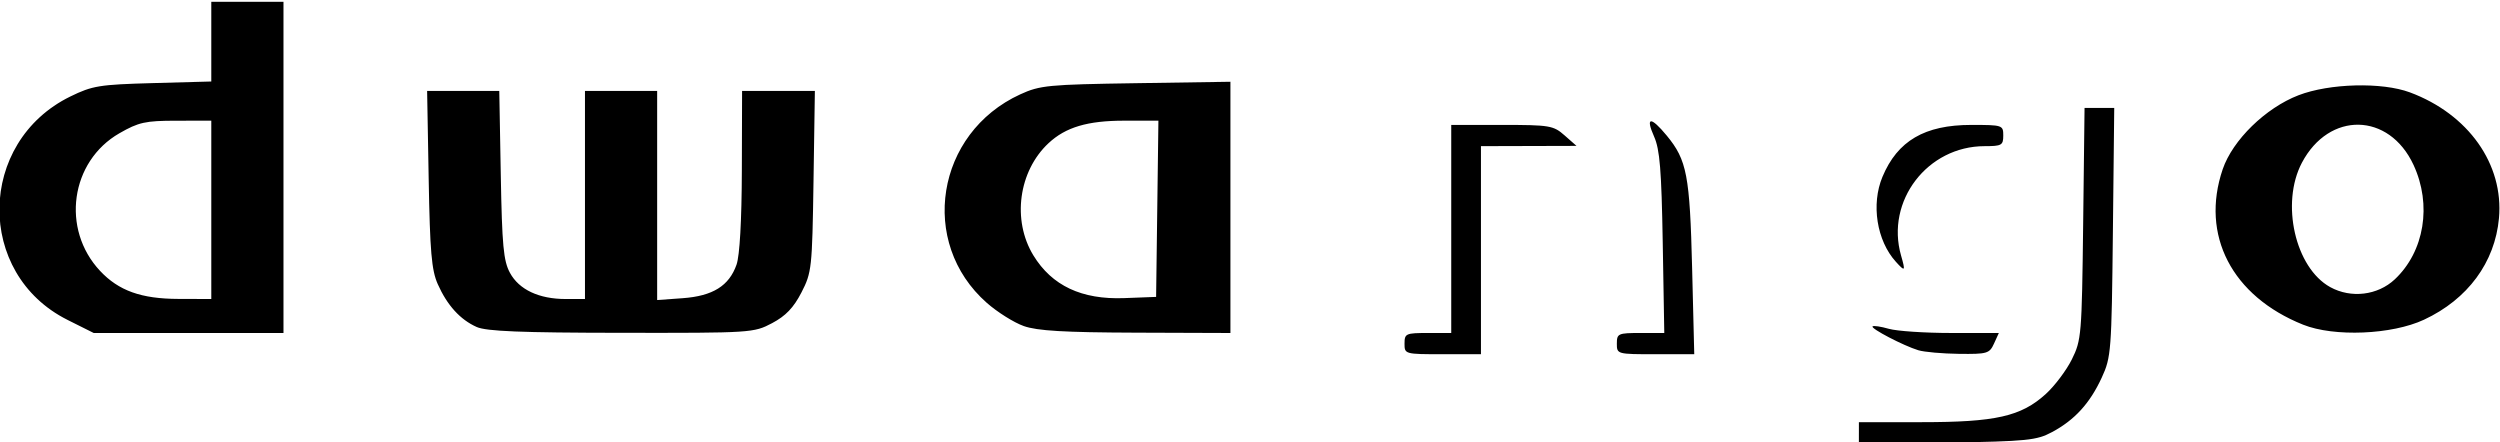<?xml version="1.0" encoding="UTF-8" standalone="no"?>
<svg viewBox="0 0 588.736 104.174">
  <path
    d="m 437.759,102.005 0,-2.587 14.818,0 c 17.365,0 23.352,-1.352 29.144,-6.585 2.114,-1.910 4.897,-5.597 6.185,-8.193 2.254,-4.543 2.354,-5.741 2.667,-31.970 l 0.326,-27.25 3.496,0 3.496,0 -0.317,29.25 c -0.304,28.071 -0.410,29.451 -2.621,34.25 -2.786,6.048 -6.357,9.965 -11.696,12.828 -3.648,1.956 -5.825,2.176 -24.75,2.495 l -20.75,0.350 0,-2.587 z m -107,-21.087 c 0,-2.363 0.3,-2.5 5.5,-2.5 l 5.5,0 0,-24.5 0,-24.5 11.944,0 c 11.275,0 12.101,0.138 14.75,2.468 l 2.805,2.468 -11.25,0.031 -11.25,0.031 0,24.5 0,24.5 -9,0 c -8.933,0 -9,-0.018 -9,-2.5 z m 50,0 c 0,-2.368 0.294,-2.5 5.585,-2.5 l 5.585,0 -0.363,-21.25 c -0.292,-17.118 -0.688,-21.979 -2.034,-25 -2.103,-4.719 -0.794,-4.811 2.997,-0.211 4.726,5.733 5.416,9.348 5.957,31.211 l 0.501,20.25 -9.115,0 c -9.056,0 -9.115,-0.016 -9.115,-2.5 z m 71,1.564 c -3.508,-1.071 -11.278,-5.119 -10.780,-5.617 0.227,-0.227 1.955,0.029 3.840,0.569 1.884,0.540 8.482,0.982 14.662,0.982 l 11.235,0 -1.139,2.5 c -1.065,2.338 -1.598,2.494 -8.228,2.414 -3.899,-0.047 -8.214,-0.429 -9.589,-0.849 z M 15.897,75.328 C -5.785,64.493 -5.388,33.465 16.569,22.722 c 5.194,-2.541 6.834,-2.807 19.431,-3.153 l 13.758,-0.377 0,-9.386 0,-9.386 8.5,0 8.5,0 0,39 0,39 -22.340,0 -22.340,0 -6.182,-3.089 z m 33.862,-25.910 0,-21 -8.25,0.009 c -7.295,0.008 -8.844,0.350 -13.389,2.956 -11.540,6.618 -13.783,22.571 -4.557,32.409 4.387,4.678 9.691,6.577 18.446,6.601 l 7.75,0.022 0,-21 z M 112.259,77.006 c -3.879,-1.724 -6.963,-5.120 -9.172,-10.102 -1.458,-3.287 -1.832,-7.622 -2.135,-24.736 l -0.367,-20.75 8.496,0 8.496,0 0.354,19.75 c 0.299,16.678 0.634,20.267 2.156,23.078 2.147,3.966 6.840,6.171 13.137,6.171 l 4.532,0 0,-24.5 0,-24.5 8.5,0 8.5,0 0,24.620 0,24.620 6.013,-0.434 c 7.087,-0.512 10.930,-2.907 12.680,-7.899 0.751,-2.146 1.214,-10.343 1.25,-22.156 l 0.056,-18.75 8.571,0 8.571,0 -0.321,21.281 c -0.309,20.478 -0.416,21.466 -2.845,26.182 -1.844,3.581 -3.704,5.524 -6.907,7.218 -4.316,2.282 -4.852,2.317 -35.475,2.278 -23.674,-0.029 -31.808,-0.357 -34.092,-1.372 z m 128.824,-0.225 c -2.296,-0.813 -6.208,-3.269 -8.693,-5.456 -16.129,-14.197 -11.994,-39.994 7.869,-49.102 4.647,-2.130 6.569,-2.316 27.25,-2.631 l 22.25,-0.338 0,29.583 0,29.583 -22.25,-0.079 c -16.930,-0.060 -23.248,-0.432 -26.425,-1.558 z m 31.446,-27.612 0.270,-20.75 -8.052,0 c -8.630,0 -13.785,1.532 -17.821,5.297 -7.062,6.587 -8.627,18.142 -3.578,26.415 4.366,7.154 11.384,10.456 21.411,10.073 l 7.5,-0.286 0.270,-20.75 z m 269.854,27.299 c -16.786,-6.717 -24.232,-21.104 -18.948,-36.612 2.340,-6.870 10.097,-14.440 17.854,-17.426 7.296,-2.808 19.647,-3.127 26.229,-0.677 13.776,5.127 22.127,16.927 20.975,29.635 -0.943,10.406 -7.360,19.095 -17.650,23.900 -7.572,3.536 -21.165,4.099 -28.462,1.179 z m 21.577,-10.684 c 6.981,-6.556 8.780,-17.564 4.405,-26.960 -5.767,-12.386 -19.871,-12.653 -26.283,-0.496 -5.034,9.545 -1.568,24.753 6.675,29.288 4.911,2.701 11.178,1.946 15.202,-1.831 z M 446.452,61.631 c -4.495,-4.967 -5.842,-13.525 -3.145,-19.981 3.546,-8.488 9.945,-12.231 20.912,-12.231 7.375,0 7.539,0.054 7.539,2.5 0,2.285 -0.374,2.5 -4.377,2.5 -13.488,0 -23.371,12.926 -19.691,25.756 1.074,3.746 0.958,3.883 -1.237,1.456 z"
  />
</svg>
